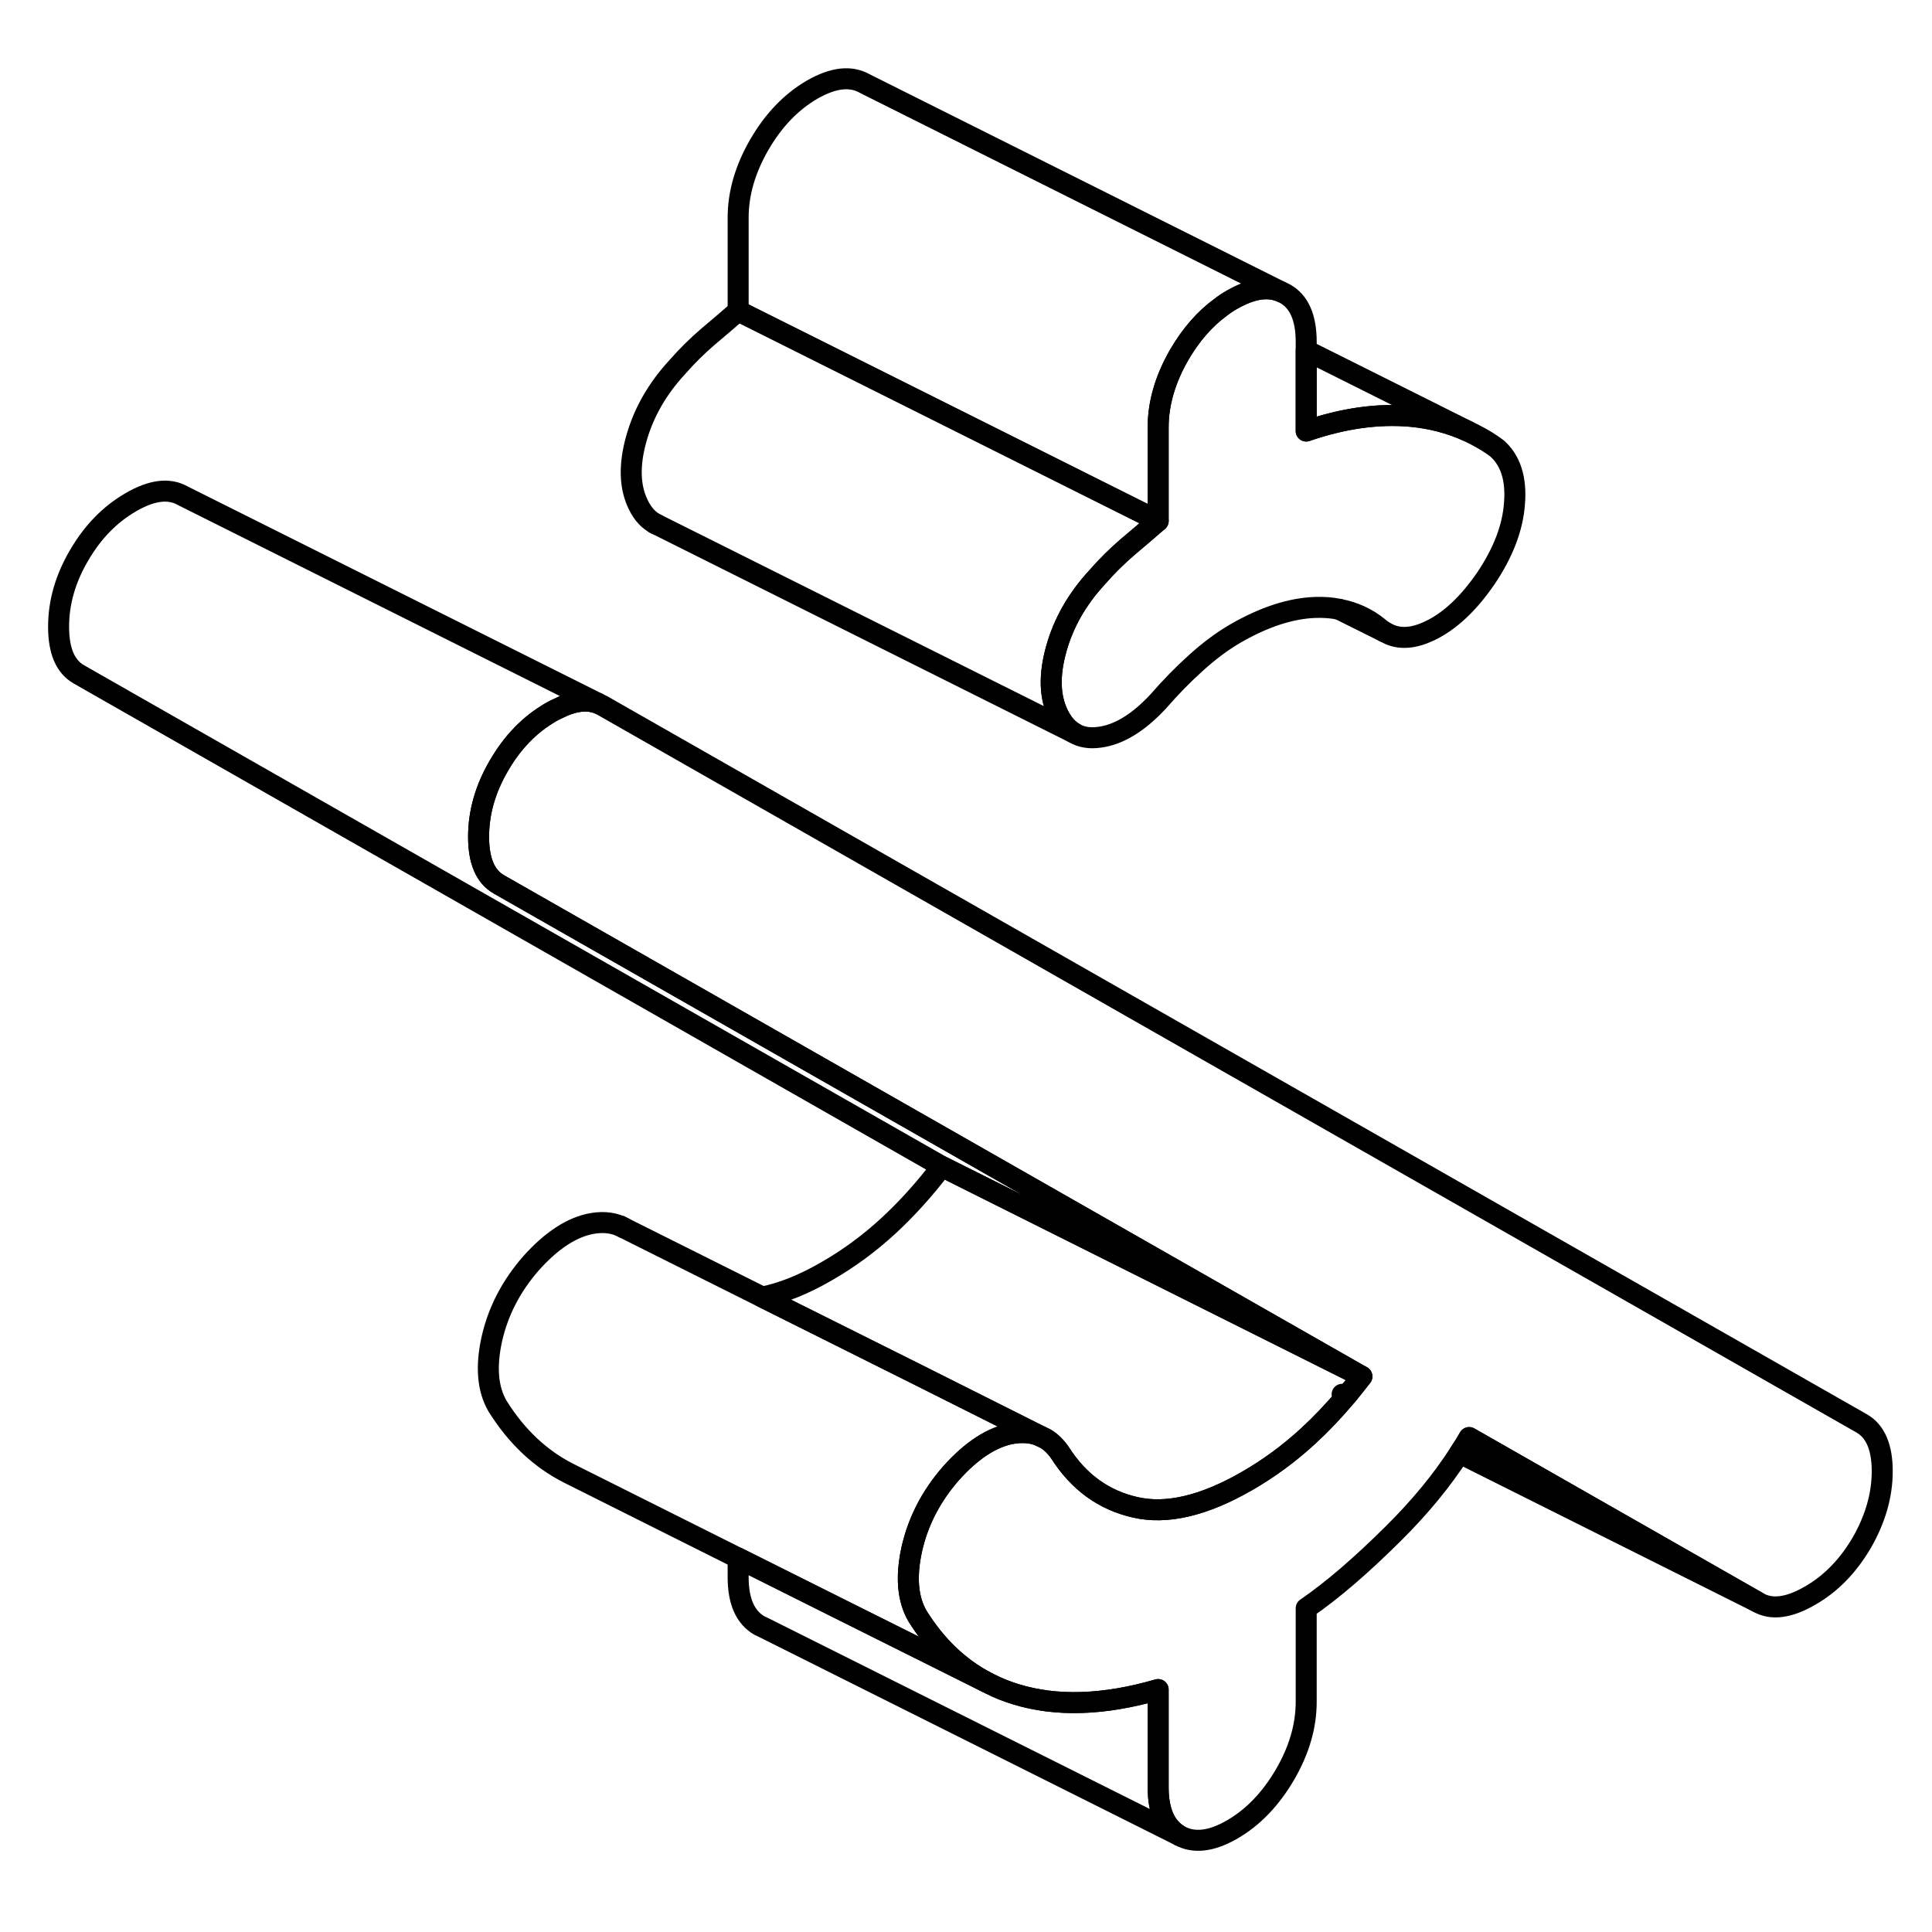 <svg width="48" height="48" viewBox="0 0 92 89" fill="none" xmlns="http://www.w3.org/2000/svg" stroke-width="1px"
     stroke-linecap="round" stroke-linejoin="round">
    <path d="M89.63 68.555C89.63 69.705 89.3 70.835 88.66 71.955C88.01 73.065 87.19 73.915 86.19 74.485C85.19 75.065 84.36 75.175 83.72 74.805L69.96 66.955C69.82 67.205 69.67 67.445 69.5 67.695C68.68 68.975 67.63 70.255 66.35 71.525C64.82 73.045 63.44 74.235 62.2 75.085V79.535C62.2 80.685 61.87 81.835 61.19 83.005C60.51 84.165 59.68 85.035 58.68 85.615C57.68 86.195 56.84 86.285 56.16 85.905C55.49 85.515 55.15 84.755 55.15 83.605V78.955C52.56 79.705 50.3 79.775 48.36 79.175C47.94 79.045 47.53 78.885 47.14 78.685L46.98 78.605C45.66 77.915 44.57 76.865 43.69 75.455C43.22 74.645 43.13 73.585 43.42 72.265C43.72 70.945 44.33 69.755 45.28 68.665C46.27 67.555 47.26 66.915 48.23 66.755C48.69 66.685 49.11 66.715 49.47 66.855L49.78 67.005C50.05 67.165 50.28 67.395 50.48 67.685C51.36 69.065 52.55 69.935 54.05 70.275C55.55 70.625 57.33 70.205 59.38 69.025C60.44 68.415 61.41 67.695 62.29 66.885C62.9 66.325 63.5 65.695 64.09 64.995C64.1 64.995 64.11 64.975 64.11 64.965H64.12C64.36 64.665 64.61 64.365 64.85 64.045L23.76 40.615C23.11 40.245 22.79 39.495 22.79 38.345C22.79 37.195 23.11 36.065 23.76 34.955C24.41 33.835 25.23 32.995 26.23 32.415C26.33 32.355 26.43 32.305 26.52 32.265C27.28 31.875 27.93 31.785 28.48 31.995L28.7 32.105L88.66 66.285C89.3 66.655 89.63 67.415 89.63 68.555Z" stroke="currentColor" stroke-linejoin="round"/>
    <path d="M72.12 22.455C72.04 23.625 71.58 24.815 70.76 26.035C69.93 27.245 69.04 28.085 68.07 28.545C67.35 28.885 66.721 28.945 66.18 28.715L65.92 28.585C65.82 28.525 65.73 28.455 65.64 28.375C65.1 27.935 64.47 27.645 63.77 27.515C63.41 27.435 63.04 27.415 62.64 27.425C61.47 27.465 60.21 27.875 58.85 28.655C58.21 29.025 57.581 29.495 56.961 30.055C56.34 30.615 55.74 31.225 55.15 31.905C54.21 32.915 53.28 33.485 52.37 33.605C51.89 33.675 51.48 33.605 51.15 33.405C50.84 33.225 50.59 32.935 50.39 32.525C49.98 31.685 49.95 30.645 50.3 29.395C50.65 28.145 51.3 27.015 52.24 25.995C52.71 25.455 53.2 24.975 53.7 24.545C54.2 24.125 54.68 23.715 55.15 23.305V18.855C55.15 17.705 55.49 16.545 56.16 15.385C56.71 14.445 57.36 13.695 58.11 13.145C58.29 13.005 58.48 12.875 58.681 12.765C59.581 12.255 60.34 12.115 60.98 12.385L61.191 12.485C61.87 12.865 62.2 13.635 62.2 14.785V19.025C63.971 18.415 65.63 18.185 67.191 18.325C68.16 18.415 69.06 18.655 69.88 19.025L70.24 19.205C70.61 19.395 70.96 19.605 71.29 19.855C71.93 20.425 72.21 21.295 72.12 22.455Z" stroke="currentColor" stroke-linejoin="round"/>
    <path d="M56.16 85.905L36.37 76.005L36.16 75.905C35.49 75.515 35.15 74.755 35.15 73.605V72.695L39.63 74.935L46.98 78.605L47.14 78.685C47.53 78.885 47.94 79.045 48.36 79.175C50.3 79.775 52.56 79.705 55.15 78.955V83.605C55.15 84.755 55.49 85.515 56.16 85.905Z" stroke="currentColor" stroke-linejoin="round"/>
    <path d="M64.851 64.045C64.611 64.365 64.361 64.665 64.121 64.965H64.111C64.041 64.945 63.981 64.925 63.911 64.895L64.091 64.995C63.501 65.695 62.901 66.325 62.291 66.885C61.411 67.695 60.441 68.415 59.381 69.025C57.331 70.205 55.551 70.625 54.051 70.275C52.551 69.935 51.361 69.065 50.481 67.685C50.281 67.395 50.051 67.165 49.781 67.005L49.471 66.855L43.691 63.955L36.301 60.265C37.251 60.075 38.281 59.665 39.381 59.025C40.441 58.415 41.411 57.695 42.291 56.885C43.171 56.075 44.031 55.125 44.851 54.045L64.851 64.045Z" stroke="currentColor" stroke-linejoin="round"/>
    <path d="M55.15 23.305C54.68 23.715 54.2 24.125 53.7 24.545C53.2 24.975 52.71 25.455 52.24 25.995C51.3 27.015 50.65 28.145 50.3 29.395C49.95 30.645 49.98 31.685 50.39 32.525C50.59 32.935 50.84 33.225 51.15 33.405L31.28 23.475C30.91 23.305 30.61 22.985 30.39 22.525C29.98 21.685 29.95 20.645 30.3 19.395C30.65 18.145 31.3 17.015 32.24 15.995C32.71 15.455 33.2 14.975 33.7 14.545C34.2 14.125 34.68 13.715 35.15 13.305L43.471 17.465L55.15 23.305Z" stroke="currentColor" stroke-linejoin="round"/>
    <path d="M31.28 23.475L31.19 23.435" stroke="currentColor" stroke-linejoin="round"/>
    <path d="M69.88 19.025C69.06 18.655 68.16 18.415 67.19 18.325C65.63 18.185 63.97 18.415 62.2 19.025V15.185L69.88 19.025Z" stroke="currentColor" stroke-linejoin="round"/>
    <path d="M60.98 12.385C60.34 12.115 59.58 12.255 58.68 12.765C58.48 12.875 58.29 13.005 58.11 13.145C57.36 13.695 56.71 14.445 56.16 15.385C55.49 16.545 55.15 17.705 55.15 18.855V23.305L43.471 17.465L35.15 13.305V8.855C35.15 7.705 35.49 6.545 36.16 5.385C36.84 4.215 37.68 3.345 38.68 2.765C39.68 2.195 40.51 2.095 41.19 2.485L60.98 12.385Z" stroke="currentColor" stroke-linejoin="round"/>
    <path d="M65.92 28.585L63.77 27.515" stroke="currentColor" stroke-linejoin="round"/>
    <path d="M64.85 64.045L44.85 54.045L3.76 30.615C3.11 30.245 2.79 29.495 2.79 28.345C2.79 27.195 3.11 26.065 3.76 24.955C4.41 23.835 5.23 22.995 6.23 22.415C7.23 21.835 8.05 21.735 8.7 22.105L28.48 31.995C27.93 31.785 27.28 31.875 26.52 32.265C26.43 32.305 26.33 32.355 26.23 32.415C25.23 32.995 24.41 33.835 23.76 34.955C23.11 36.065 22.79 37.195 22.79 38.345C22.79 39.495 23.11 40.245 23.76 40.615L64.85 64.045Z" stroke="currentColor" stroke-linejoin="round"/>
    <path d="M29.7 56.965L29.55 56.885" stroke="currentColor" stroke-linejoin="round"/>
    <path d="M49.47 66.855C49.11 66.715 48.69 66.685 48.23 66.755C47.26 66.915 46.27 67.555 45.28 68.665C44.33 69.755 43.72 70.945 43.42 72.265C43.13 73.585 43.22 74.645 43.69 75.455C44.57 76.865 45.66 77.915 46.98 78.605L39.63 74.935L35.15 72.695L27.06 68.645C25.71 67.955 24.59 66.895 23.69 65.455C23.22 64.645 23.13 63.585 23.42 62.265C23.72 60.945 24.33 59.755 25.28 58.665C26.27 57.555 27.26 56.915 28.23 56.755C28.79 56.665 29.28 56.735 29.7 56.965L36.3 60.265L43.69 63.955L49.47 66.855Z" stroke="currentColor" stroke-linejoin="round"/>
    <path d="M83.72 74.805L69.5 67.695C69.67 67.445 69.82 67.205 69.96 66.955L83.72 74.805Z" stroke="currentColor" stroke-linejoin="round"/>
</svg>